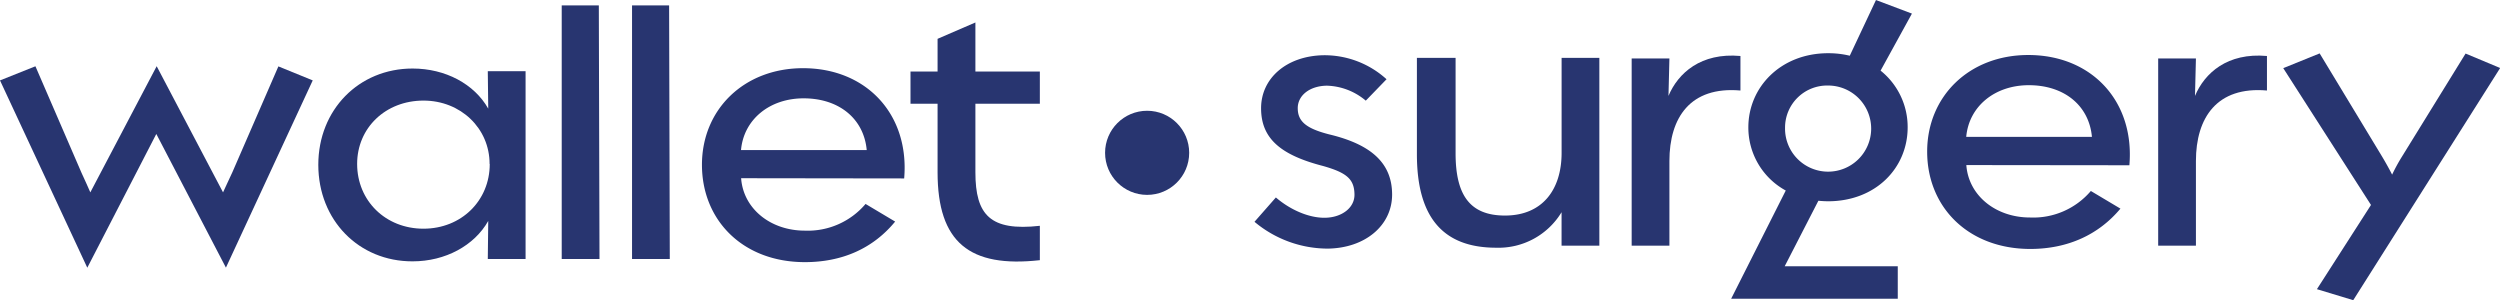 <svg xmlns="http://www.w3.org/2000/svg" viewBox="0 0 667.6 80.19"><defs><style>.cls-1{fill:#283570;}</style></defs><g id="Layer_2" data-name="Layer 2"><g id="Layer_1-2" data-name="Layer 1"><path class="cls-1" d="M0,21.47,9.46,17.7l12.3,28.43c.95,2.13,1.86,4,2.36,5.24L41.84,17.68,59.56,51.37c.54-1.24,1.52-3.23,2.49-5.37L74.34,17.73l9.17,3.74-23.18,50L41.74,35.77,23.31,71.49Z"/><path class="cls-1" d="M85,44C85,29.32,95.82,18.3,110.17,18.3c8.78,0,16.49,4.13,20.21,10.71l-.12-10h10.09V69.17H130.26L130.38,59c-3.72,6.58-11.43,10.79-20.21,10.79C95.82,69.82,85,58.81,85,44Zm45.74-.23c0-9.51-7.71-16.91-17.66-16.91-10.11,0-17.71,7.28-17.71,16.91,0,9.85,7.6,17.3,17.71,17.3S130.78,53.6,130.78,43.81Z"/><path class="cls-1" d="M150,1.44h9.91l.18,67.73H150Z"/><path class="cls-1" d="M168.78,1.44h9.9l.18,67.73H168.78Z"/><path class="cls-1" d="M187.45,44c0-14.72,11.18-25.79,27-25.79,16.94,0,28.46,12.35,27,29.44l-43.54-.06c.58,8.14,7.85,14,17,14a20.21,20.21,0,0,0,16.23-7.13l7.9,4.71C233.21,66.27,225,70,214.93,70,198.37,70,187.45,58.82,187.45,44Zm44-3.93c-.76-8.34-7.36-13.81-16.85-13.81-9.14,0-16,5.69-16.72,13.81Z"/><path class="cls-1" d="M250.37,46V27.71h-7.23v-8.6h7.23V10.37L260.47,6V19.11h17.21v8.6H260.47V46c0,11.46,4,15.77,17.21,14.3v9.18C258.92,71.56,250.37,64.75,250.37,46Z"/><path class="cls-1" d="M354.6,66.39A30.52,30.52,0,0,1,335,59.23l5.71-6.5c3.85,3.32,8.86,5.49,13.13,5.42,4.48-.07,7.91-2.66,7.86-6.21-.05-4.12-2.09-5.84-8.45-7.63C342,41.39,336.76,37,336.76,28.91s6.9-14,16.7-14.16a24.64,24.64,0,0,1,16.8,6.41l-5.54,5.72a16.8,16.8,0,0,0-10.4-4c-4.58.06-7.77,2.6-7.77,6,0,3.54,2.25,5.43,8.37,7,11.34,2.7,16.79,7.74,16.83,16S364.63,66.24,354.6,66.39Z"/><path class="cls-1" d="M378.37,41.2V15.46H388.7V40.91c0,11,3.66,16.65,13.19,16.65,9.94,0,15.12-6.86,15.12-16.74V15.46h10.08V65.61H417V56.67a19.69,19.69,0,0,1-17.46,9.48C384.81,66.15,378.37,57.39,378.37,41.2Z"/><path class="cls-1" d="M445.8,43V65.61H435.72v-50H445.8l-.25,10c2.56-6.09,8.65-11.61,19.22-10.66v9.22C451.35,23,445.8,31.44,445.8,43Z"/><path class="cls-1" d="M485.58,53.61l-9,17.5,30.2,0v8.66l-44.49,0,14.58-28.89A19.15,19.15,0,0,1,466.88,34c0-10.69,8.61-19.79,21.33-19.79a24.17,24.17,0,0,1,5.75.67l7-14.87,9.6,3.62-8.37,15.23A19.27,19.27,0,0,1,509.42,34c0,10.86-8.53,19.75-21.27,19.75C487.27,53.74,486.42,53.69,485.58,53.61Zm-8.9-19.51a11.5,11.5,0,1,0,11.47-11.26A11.24,11.24,0,0,0,476.68,34.1Z"/><path class="cls-1" d="M514.63,40.49c0-14.73,11.18-25.8,27-25.8,16.94,0,28.46,12.35,27,29.44l-43.54-.05c.58,8.13,7.85,14,17,14A20.19,20.19,0,0,0,558.34,51l7.9,4.71c-5.85,7-14.1,10.77-24.13,10.77C525.55,66.44,514.63,55.27,514.63,40.49Zm44-3.94c-.76-8.33-7.36-13.8-16.85-13.8-9.14,0-16,5.69-16.72,13.8Z"/><path class="cls-1" d="M586.4,43V65.61H576.32v-50H586.4l-.25,10c2.56-6.09,8.65-11.61,19.22-10.66v9.22C592,23,586.4,31.44,586.4,43Z"/><path class="cls-1" d="M618.71,77.22l14.44-22.49L609.72,18.2l9.72-3.94L636.1,41.79c1.06,1.77,2.16,3.77,2.69,4.85a47.51,47.51,0,0,1,2.62-4.8l17-27.54,9.23,3.86-39.23,62Z"/><circle class="cls-1" cx="306.33" cy="40.81" r="11.23"/></g></g></svg>